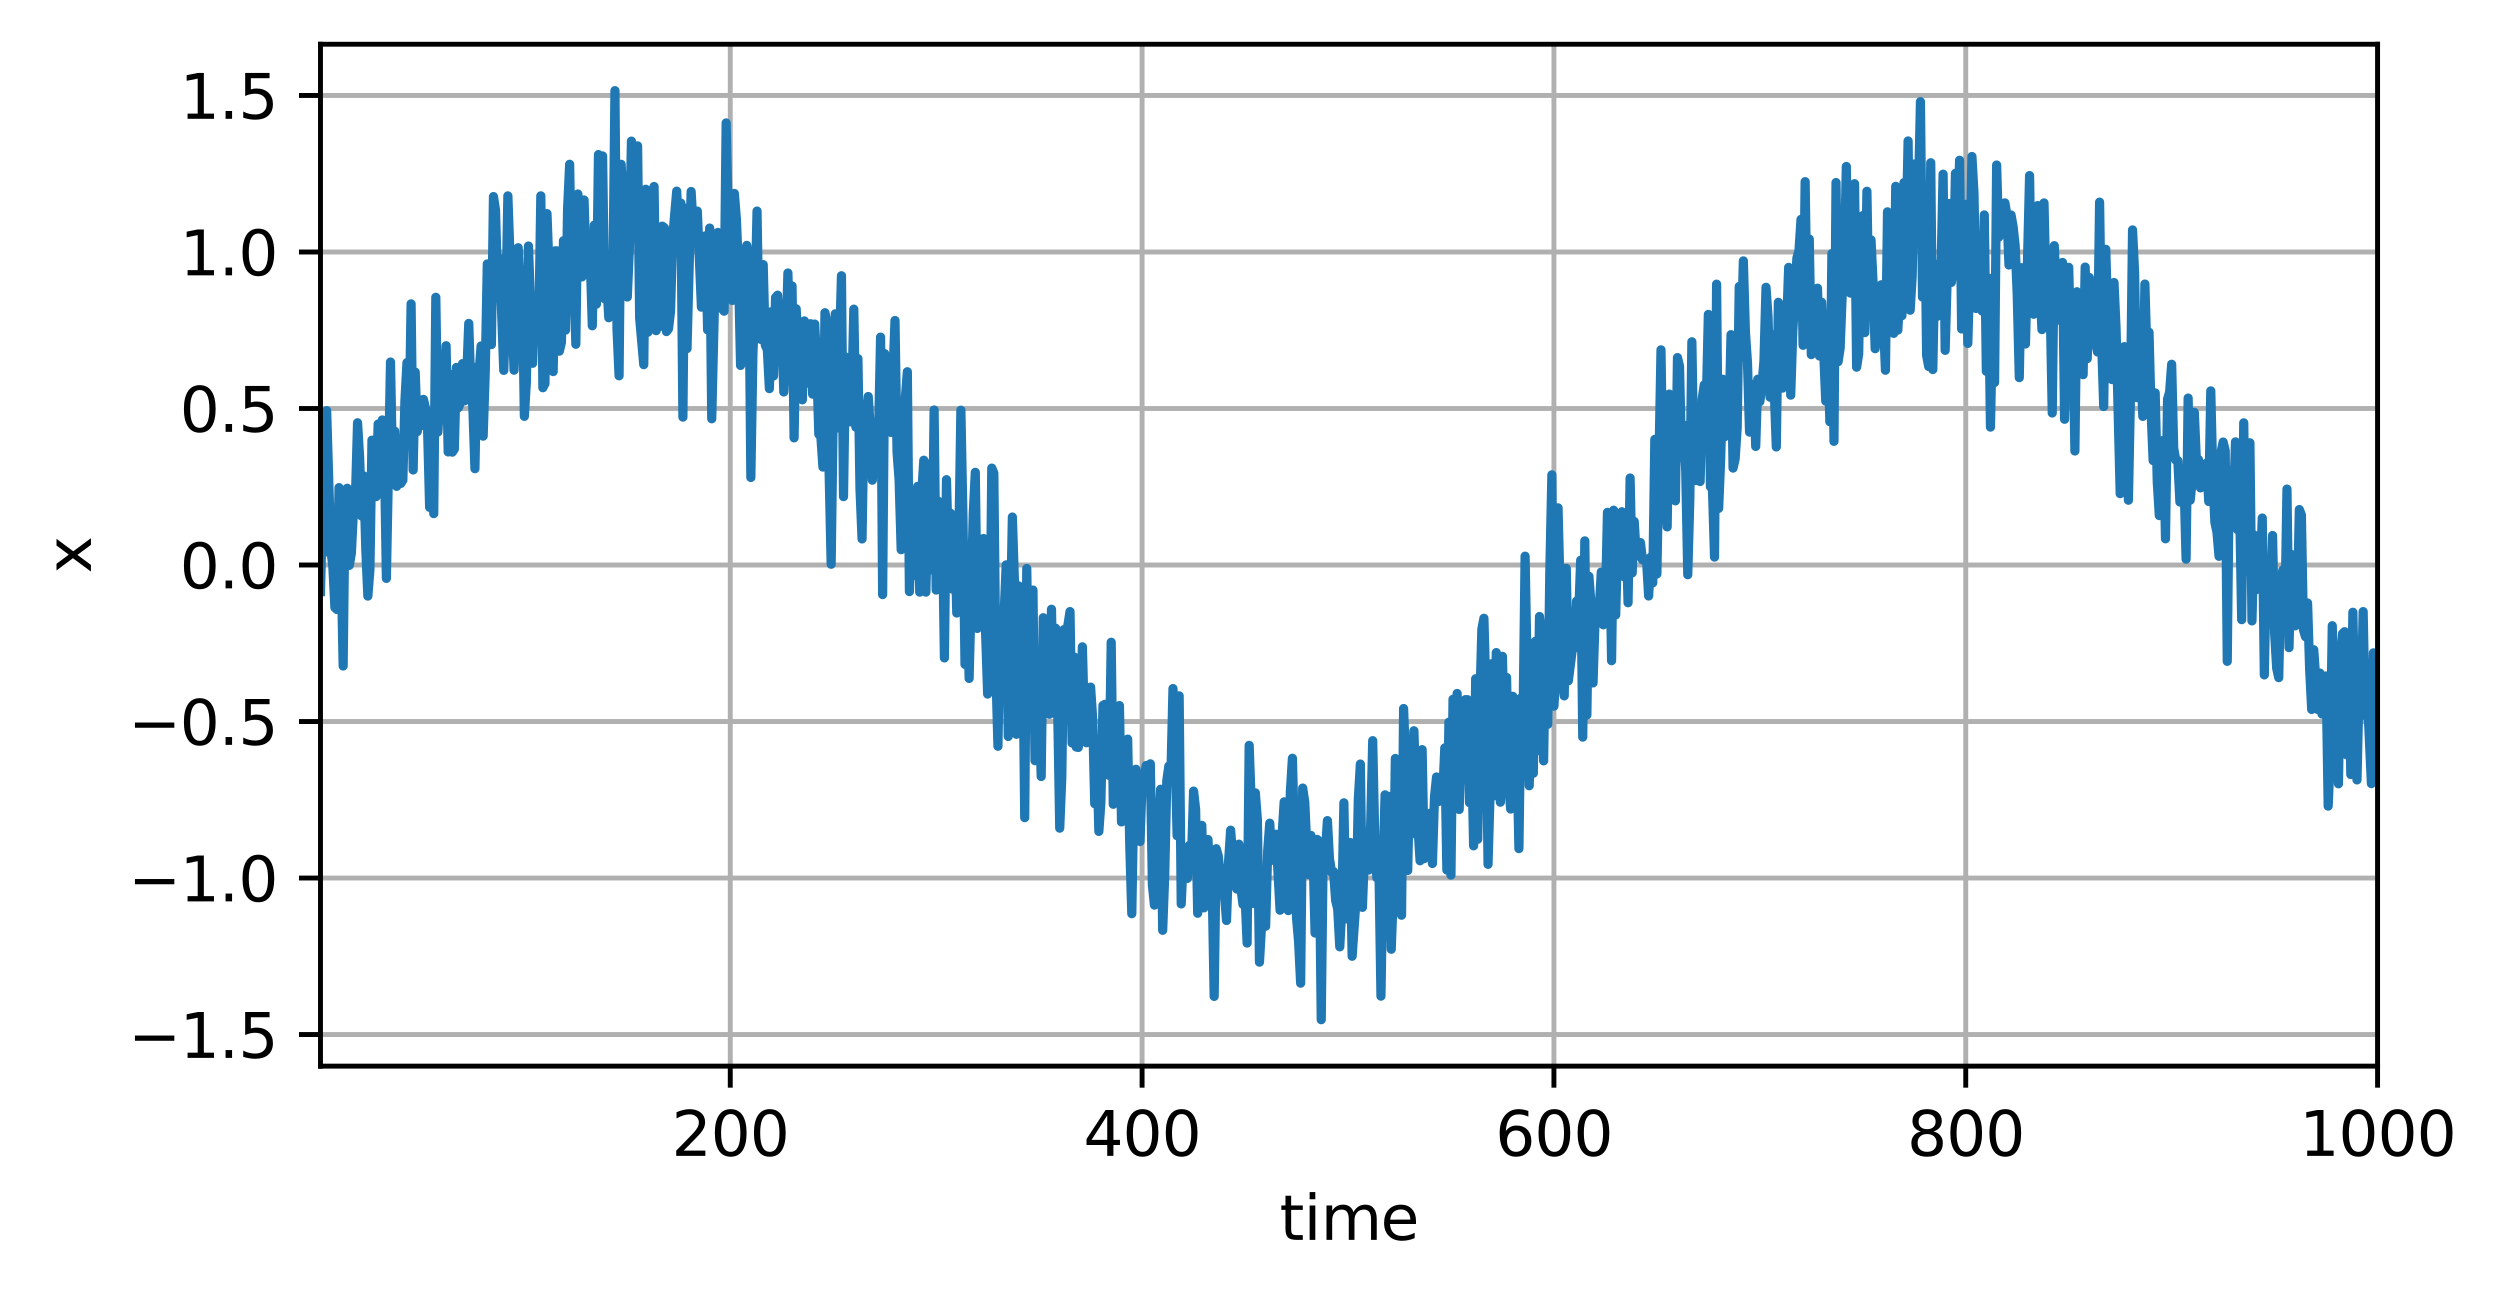 <?xml version="1.0" encoding="utf-8" standalone="no"?>
<!DOCTYPE svg PUBLIC "-//W3C//DTD SVG 1.1//EN"
  "http://www.w3.org/Graphics/SVG/1.1/DTD/svg11.dtd">
<svg xmlns:xlink="http://www.w3.org/1999/xlink" width="406.886pt" height="211.076pt" viewBox="0 0 406.886 211.076" xmlns="http://www.w3.org/2000/svg" version="1.1">
 <defs>
  <style type="text/css">*{stroke-linejoin: round; stroke-linecap: butt}</style>
 </defs>
 <g id="figure_1">
  <g id="patch_1">
   <path d="M 0 211.076 
L 406.886 211.076 
L 406.886 0 
L 0 0 
z
" style="fill: #ffffff"/>
  </g>
  <g id="axes_1">
   <g id="patch_2">
    <path d="M 52.161 173.52 
L 386.961 173.52 
L 386.961 7.2 
L 52.161 7.2 
z
" style="fill: #ffffff"/>
   </g>
   <g id="matplotlib.axis_1">
    <g id="xtick_1">
     <g id="line2d_1">
      <path d="M 118.853 173.52 
L 118.853 7.2 
" clip-path="url(#p7aae2e658d)" style="fill: none; stroke: #b0b0b0; stroke-width: 0.8; stroke-linecap: square"/>
     </g>
     <g id="line2d_2">
      <defs>
       <path id="mbbe4a8fae5" d="M 0 0 
L 0 3.5 
" style="stroke: #000000; stroke-width: 0.8"/>
      </defs>
      <g>
       <use xlink:href="#mbbe4a8fae5" x="118.853" y="173.52" style="stroke: #000000; stroke-width: 0.8"/>
      </g>
     </g>
     <g id="text_1">
      <!-- 200 -->
      <g transform="translate(109.309 188.118)scale(0.1 -0.1)">
       <defs>
        <path id="DejaVuSans-32" d="M 1228 531 
L 3431 531 
L 3431 0 
L 469 0 
L 469 531 
Q 828 903 1448 1529 
Q 2069 2156 2228 2338 
Q 2531 2678 2651 2914 
Q 2772 3150 2772 3378 
Q 2772 3750 2511 3984 
Q 2250 4219 1831 4219 
Q 1534 4219 1204 4116 
Q 875 4013 500 3803 
L 500 4441 
Q 881 4594 1212 4672 
Q 1544 4750 1819 4750 
Q 2544 4750 2975 4387 
Q 3406 4025 3406 3419 
Q 3406 3131 3298 2873 
Q 3191 2616 2906 2266 
Q 2828 2175 2409 1742 
Q 1991 1309 1228 531 
z
" transform="scale(0.016)"/>
        <path id="DejaVuSans-30" d="M 2034 4250 
Q 1547 4250 1301 3770 
Q 1056 3291 1056 2328 
Q 1056 1369 1301 889 
Q 1547 409 2034 409 
Q 2525 409 2770 889 
Q 3016 1369 3016 2328 
Q 3016 3291 2770 3770 
Q 2525 4250 2034 4250 
z
M 2034 4750 
Q 2819 4750 3233 4129 
Q 3647 3509 3647 2328 
Q 3647 1150 3233 529 
Q 2819 -91 2034 -91 
Q 1250 -91 836 529 
Q 422 1150 422 2328 
Q 422 3509 836 4129 
Q 1250 4750 2034 4750 
z
" transform="scale(0.016)"/>
       </defs>
       <use xlink:href="#DejaVuSans-32"/>
       <use xlink:href="#DejaVuSans-30" x="63.623"/>
       <use xlink:href="#DejaVuSans-30" x="127.246"/>
      </g>
     </g>
    </g>
    <g id="xtick_2">
     <g id="line2d_3">
      <path d="M 185.88 173.52 
L 185.88 7.2 
" clip-path="url(#p7aae2e658d)" style="fill: none; stroke: #b0b0b0; stroke-width: 0.8; stroke-linecap: square"/>
     </g>
     <g id="line2d_4">
      <g>
       <use xlink:href="#mbbe4a8fae5" x="185.88" y="173.52" style="stroke: #000000; stroke-width: 0.8"/>
      </g>
     </g>
     <g id="text_2">
      <!-- 400 -->
      <g transform="translate(176.336 188.118)scale(0.1 -0.1)">
       <defs>
        <path id="DejaVuSans-34" d="M 2419 4116 
L 825 1625 
L 2419 1625 
L 2419 4116 
z
M 2253 4666 
L 3047 4666 
L 3047 1625 
L 3713 1625 
L 3713 1100 
L 3047 1100 
L 3047 0 
L 2419 0 
L 2419 1100 
L 313 1100 
L 313 1709 
L 2253 4666 
z
" transform="scale(0.016)"/>
       </defs>
       <use xlink:href="#DejaVuSans-34"/>
       <use xlink:href="#DejaVuSans-30" x="63.623"/>
       <use xlink:href="#DejaVuSans-30" x="127.246"/>
      </g>
     </g>
    </g>
    <g id="xtick_3">
     <g id="line2d_5">
      <path d="M 252.907 173.52 
L 252.907 7.2 
" clip-path="url(#p7aae2e658d)" style="fill: none; stroke: #b0b0b0; stroke-width: 0.8; stroke-linecap: square"/>
     </g>
     <g id="line2d_6">
      <g>
       <use xlink:href="#mbbe4a8fae5" x="252.907" y="173.52" style="stroke: #000000; stroke-width: 0.8"/>
      </g>
     </g>
     <g id="text_3">
      <!-- 600 -->
      <g transform="translate(243.363 188.118)scale(0.1 -0.1)">
       <defs>
        <path id="DejaVuSans-36" d="M 2113 2584 
Q 1688 2584 1439 2293 
Q 1191 2003 1191 1497 
Q 1191 994 1439 701 
Q 1688 409 2113 409 
Q 2538 409 2786 701 
Q 3034 994 3034 1497 
Q 3034 2003 2786 2293 
Q 2538 2584 2113 2584 
z
M 3366 4563 
L 3366 3988 
Q 3128 4100 2886 4159 
Q 2644 4219 2406 4219 
Q 1781 4219 1451 3797 
Q 1122 3375 1075 2522 
Q 1259 2794 1537 2939 
Q 1816 3084 2150 3084 
Q 2853 3084 3261 2657 
Q 3669 2231 3669 1497 
Q 3669 778 3244 343 
Q 2819 -91 2113 -91 
Q 1303 -91 875 529 
Q 447 1150 447 2328 
Q 447 3434 972 4092 
Q 1497 4750 2381 4750 
Q 2619 4750 2861 4703 
Q 3103 4656 3366 4563 
z
" transform="scale(0.016)"/>
       </defs>
       <use xlink:href="#DejaVuSans-36"/>
       <use xlink:href="#DejaVuSans-30" x="63.623"/>
       <use xlink:href="#DejaVuSans-30" x="127.246"/>
      </g>
     </g>
    </g>
    <g id="xtick_4">
     <g id="line2d_7">
      <path d="M 319.934 173.52 
L 319.934 7.2 
" clip-path="url(#p7aae2e658d)" style="fill: none; stroke: #b0b0b0; stroke-width: 0.8; stroke-linecap: square"/>
     </g>
     <g id="line2d_8">
      <g>
       <use xlink:href="#mbbe4a8fae5" x="319.934" y="173.52" style="stroke: #000000; stroke-width: 0.8"/>
      </g>
     </g>
     <g id="text_4">
      <!-- 800 -->
      <g transform="translate(310.39 188.118)scale(0.1 -0.1)">
       <defs>
        <path id="DejaVuSans-38" d="M 2034 2216 
Q 1584 2216 1326 1975 
Q 1069 1734 1069 1313 
Q 1069 891 1326 650 
Q 1584 409 2034 409 
Q 2484 409 2743 651 
Q 3003 894 3003 1313 
Q 3003 1734 2745 1975 
Q 2488 2216 2034 2216 
z
M 1403 2484 
Q 997 2584 770 2862 
Q 544 3141 544 3541 
Q 544 4100 942 4425 
Q 1341 4750 2034 4750 
Q 2731 4750 3128 4425 
Q 3525 4100 3525 3541 
Q 3525 3141 3298 2862 
Q 3072 2584 2669 2484 
Q 3125 2378 3379 2068 
Q 3634 1759 3634 1313 
Q 3634 634 3220 271 
Q 2806 -91 2034 -91 
Q 1263 -91 848 271 
Q 434 634 434 1313 
Q 434 1759 690 2068 
Q 947 2378 1403 2484 
z
M 1172 3481 
Q 1172 3119 1398 2916 
Q 1625 2713 2034 2713 
Q 2441 2713 2670 2916 
Q 2900 3119 2900 3481 
Q 2900 3844 2670 4047 
Q 2441 4250 2034 4250 
Q 1625 4250 1398 4047 
Q 1172 3844 1172 3481 
z
" transform="scale(0.016)"/>
       </defs>
       <use xlink:href="#DejaVuSans-38"/>
       <use xlink:href="#DejaVuSans-30" x="63.623"/>
       <use xlink:href="#DejaVuSans-30" x="127.246"/>
      </g>
     </g>
    </g>
    <g id="xtick_5">
     <g id="line2d_9">
      <path d="M 386.961 173.52 
L 386.961 7.2 
" clip-path="url(#p7aae2e658d)" style="fill: none; stroke: #b0b0b0; stroke-width: 0.8; stroke-linecap: square"/>
     </g>
     <g id="line2d_10">
      <g>
       <use xlink:href="#mbbe4a8fae5" x="386.961" y="173.52" style="stroke: #000000; stroke-width: 0.8"/>
      </g>
     </g>
     <g id="text_5">
      <!-- 1000 -->
      <g transform="translate(374.236 188.118)scale(0.1 -0.1)">
       <defs>
        <path id="DejaVuSans-31" d="M 794 531 
L 1825 531 
L 1825 4091 
L 703 3866 
L 703 4441 
L 1819 4666 
L 2450 4666 
L 2450 531 
L 3481 531 
L 3481 0 
L 794 0 
L 794 531 
z
" transform="scale(0.016)"/>
       </defs>
       <use xlink:href="#DejaVuSans-31"/>
       <use xlink:href="#DejaVuSans-30" x="63.623"/>
       <use xlink:href="#DejaVuSans-30" x="127.246"/>
       <use xlink:href="#DejaVuSans-30" x="190.869"/>
      </g>
     </g>
    </g>
    <g id="text_6">
     <!-- time -->
     <g transform="translate(208.265 201.797)scale(0.1 -0.1)">
      <defs>
       <path id="DejaVuSans-74" d="M 1172 4494 
L 1172 3500 
L 2356 3500 
L 2356 3053 
L 1172 3053 
L 1172 1153 
Q 1172 725 1289 603 
Q 1406 481 1766 481 
L 2356 481 
L 2356 0 
L 1766 0 
Q 1100 0 847 248 
Q 594 497 594 1153 
L 594 3053 
L 172 3053 
L 172 3500 
L 594 3500 
L 594 4494 
L 1172 4494 
z
" transform="scale(0.016)"/>
       <path id="DejaVuSans-69" d="M 603 3500 
L 1178 3500 
L 1178 0 
L 603 0 
L 603 3500 
z
M 603 4863 
L 1178 4863 
L 1178 4134 
L 603 4134 
L 603 4863 
z
" transform="scale(0.016)"/>
       <path id="DejaVuSans-6d" d="M 3328 2828 
Q 3544 3216 3844 3400 
Q 4144 3584 4550 3584 
Q 5097 3584 5394 3201 
Q 5691 2819 5691 2113 
L 5691 0 
L 5113 0 
L 5113 2094 
Q 5113 2597 4934 2840 
Q 4756 3084 4391 3084 
Q 3944 3084 3684 2787 
Q 3425 2491 3425 1978 
L 3425 0 
L 2847 0 
L 2847 2094 
Q 2847 2600 2669 2842 
Q 2491 3084 2119 3084 
Q 1678 3084 1418 2786 
Q 1159 2488 1159 1978 
L 1159 0 
L 581 0 
L 581 3500 
L 1159 3500 
L 1159 2956 
Q 1356 3278 1631 3431 
Q 1906 3584 2284 3584 
Q 2666 3584 2933 3390 
Q 3200 3197 3328 2828 
z
" transform="scale(0.016)"/>
       <path id="DejaVuSans-65" d="M 3597 1894 
L 3597 1613 
L 953 1613 
Q 991 1019 1311 708 
Q 1631 397 2203 397 
Q 2534 397 2845 478 
Q 3156 559 3463 722 
L 3463 178 
Q 3153 47 2828 -22 
Q 2503 -91 2169 -91 
Q 1331 -91 842 396 
Q 353 884 353 1716 
Q 353 2575 817 3079 
Q 1281 3584 2069 3584 
Q 2775 3584 3186 3129 
Q 3597 2675 3597 1894 
z
M 3022 2063 
Q 3016 2534 2758 2815 
Q 2500 3097 2075 3097 
Q 1594 3097 1305 2825 
Q 1016 2553 972 2059 
L 3022 2063 
z
" transform="scale(0.016)"/>
      </defs>
      <use xlink:href="#DejaVuSans-74"/>
      <use xlink:href="#DejaVuSans-69" x="39.209"/>
      <use xlink:href="#DejaVuSans-6d" x="66.992"/>
      <use xlink:href="#DejaVuSans-65" x="164.404"/>
     </g>
    </g>
   </g>
   <g id="matplotlib.axis_2">
    <g id="ytick_1">
     <g id="line2d_11">
      <path d="M 52.161 168.376 
L 386.961 168.376 
" clip-path="url(#p7aae2e658d)" style="fill: none; stroke: #b0b0b0; stroke-width: 0.8; stroke-linecap: square"/>
     </g>
     <g id="line2d_12">
      <defs>
       <path id="md5f2f47c8b" d="M 0 0 
L -3.5 0 
" style="stroke: #000000; stroke-width: 0.8"/>
      </defs>
      <g>
       <use xlink:href="#md5f2f47c8b" x="52.161" y="168.376" style="stroke: #000000; stroke-width: 0.8"/>
      </g>
     </g>
     <g id="text_7">
      <!-- −1.5 -->
      <g transform="translate(20.878 172.176)scale(0.1 -0.1)">
       <defs>
        <path id="DejaVuSans-2212" d="M 678 2272 
L 4684 2272 
L 4684 1741 
L 678 1741 
L 678 2272 
z
" transform="scale(0.016)"/>
        <path id="DejaVuSans-2e" d="M 684 794 
L 1344 794 
L 1344 0 
L 684 0 
L 684 794 
z
" transform="scale(0.016)"/>
        <path id="DejaVuSans-35" d="M 691 4666 
L 3169 4666 
L 3169 4134 
L 1269 4134 
L 1269 2991 
Q 1406 3038 1543 3061 
Q 1681 3084 1819 3084 
Q 2600 3084 3056 2656 
Q 3513 2228 3513 1497 
Q 3513 744 3044 326 
Q 2575 -91 1722 -91 
Q 1428 -91 1123 -41 
Q 819 9 494 109 
L 494 744 
Q 775 591 1075 516 
Q 1375 441 1709 441 
Q 2250 441 2565 725 
Q 2881 1009 2881 1497 
Q 2881 1984 2565 2268 
Q 2250 2553 1709 2553 
Q 1456 2553 1204 2497 
Q 953 2441 691 2322 
L 691 4666 
z
" transform="scale(0.016)"/>
       </defs>
       <use xlink:href="#DejaVuSans-2212"/>
       <use xlink:href="#DejaVuSans-31" x="83.789"/>
       <use xlink:href="#DejaVuSans-2e" x="147.412"/>
       <use xlink:href="#DejaVuSans-35" x="179.199"/>
      </g>
     </g>
    </g>
    <g id="ytick_2">
     <g id="line2d_13">
      <path d="M 52.161 142.903 
L 386.961 142.903 
" clip-path="url(#p7aae2e658d)" style="fill: none; stroke: #b0b0b0; stroke-width: 0.8; stroke-linecap: square"/>
     </g>
     <g id="line2d_14">
      <g>
       <use xlink:href="#md5f2f47c8b" x="52.161" y="142.903" style="stroke: #000000; stroke-width: 0.8"/>
      </g>
     </g>
     <g id="text_8">
      <!-- −1.0 -->
      <g transform="translate(20.878 146.702)scale(0.1 -0.1)">
       <use xlink:href="#DejaVuSans-2212"/>
       <use xlink:href="#DejaVuSans-31" x="83.789"/>
       <use xlink:href="#DejaVuSans-2e" x="147.412"/>
       <use xlink:href="#DejaVuSans-30" x="179.199"/>
      </g>
     </g>
    </g>
    <g id="ytick_3">
     <g id="line2d_15">
      <path d="M 52.161 117.43 
L 386.961 117.43 
" clip-path="url(#p7aae2e658d)" style="fill: none; stroke: #b0b0b0; stroke-width: 0.8; stroke-linecap: square"/>
     </g>
     <g id="line2d_16">
      <g>
       <use xlink:href="#md5f2f47c8b" x="52.161" y="117.43" style="stroke: #000000; stroke-width: 0.8"/>
      </g>
     </g>
     <g id="text_9">
      <!-- −0.5 -->
      <g transform="translate(20.878 121.229)scale(0.1 -0.1)">
       <use xlink:href="#DejaVuSans-2212"/>
       <use xlink:href="#DejaVuSans-30" x="83.789"/>
       <use xlink:href="#DejaVuSans-2e" x="147.412"/>
       <use xlink:href="#DejaVuSans-35" x="179.199"/>
      </g>
     </g>
    </g>
    <g id="ytick_4">
     <g id="line2d_17">
      <path d="M 52.161 91.957 
L 386.961 91.957 
" clip-path="url(#p7aae2e658d)" style="fill: none; stroke: #b0b0b0; stroke-width: 0.8; stroke-linecap: square"/>
     </g>
     <g id="line2d_18">
      <g>
       <use xlink:href="#md5f2f47c8b" x="52.161" y="91.957" style="stroke: #000000; stroke-width: 0.8"/>
      </g>
     </g>
     <g id="text_10">
      <!-- 0.0 -->
      <g transform="translate(29.258 95.756)scale(0.1 -0.1)">
       <use xlink:href="#DejaVuSans-30"/>
       <use xlink:href="#DejaVuSans-2e" x="63.623"/>
       <use xlink:href="#DejaVuSans-30" x="95.41"/>
      </g>
     </g>
    </g>
    <g id="ytick_5">
     <g id="line2d_19">
      <path d="M 52.161 66.484 
L 386.961 66.484 
" clip-path="url(#p7aae2e658d)" style="fill: none; stroke: #b0b0b0; stroke-width: 0.8; stroke-linecap: square"/>
     </g>
     <g id="line2d_20">
      <g>
       <use xlink:href="#md5f2f47c8b" x="52.161" y="66.484" style="stroke: #000000; stroke-width: 0.8"/>
      </g>
     </g>
     <g id="text_11">
      <!-- 0.5 -->
      <g transform="translate(29.258 70.283)scale(0.1 -0.1)">
       <use xlink:href="#DejaVuSans-30"/>
       <use xlink:href="#DejaVuSans-2e" x="63.623"/>
       <use xlink:href="#DejaVuSans-35" x="95.41"/>
      </g>
     </g>
    </g>
    <g id="ytick_6">
     <g id="line2d_21">
      <path d="M 52.161 41.011 
L 386.961 41.011 
" clip-path="url(#p7aae2e658d)" style="fill: none; stroke: #b0b0b0; stroke-width: 0.8; stroke-linecap: square"/>
     </g>
     <g id="line2d_22">
      <g>
       <use xlink:href="#md5f2f47c8b" x="52.161" y="41.011" style="stroke: #000000; stroke-width: 0.8"/>
      </g>
     </g>
     <g id="text_12">
      <!-- 1.0 -->
      <g transform="translate(29.258 44.81)scale(0.1 -0.1)">
       <use xlink:href="#DejaVuSans-31"/>
       <use xlink:href="#DejaVuSans-2e" x="63.623"/>
       <use xlink:href="#DejaVuSans-30" x="95.41"/>
      </g>
     </g>
    </g>
    <g id="ytick_7">
     <g id="line2d_23">
      <path d="M 52.161 15.537 
L 386.961 15.537 
" clip-path="url(#p7aae2e658d)" style="fill: none; stroke: #b0b0b0; stroke-width: 0.8; stroke-linecap: square"/>
     </g>
     <g id="line2d_24">
      <g>
       <use xlink:href="#md5f2f47c8b" x="52.161" y="15.537" style="stroke: #000000; stroke-width: 0.8"/>
      </g>
     </g>
     <g id="text_13">
      <!-- 1.5 -->
      <g transform="translate(29.258 19.337)scale(0.1 -0.1)">
       <use xlink:href="#DejaVuSans-31"/>
       <use xlink:href="#DejaVuSans-2e" x="63.623"/>
       <use xlink:href="#DejaVuSans-35" x="95.41"/>
      </g>
     </g>
    </g>
    <g id="text_14">
     <!-- x -->
     <g transform="translate(14.798 93.319)rotate(-90)scale(0.1 -0.1)">
      <defs>
       <path id="DejaVuSans-78" d="M 3513 3500 
L 2247 1797 
L 3578 0 
L 2900 0 
L 1881 1375 
L 863 0 
L 184 0 
L 1544 1831 
L 300 3500 
L 978 3500 
L 1906 2253 
L 2834 3500 
L 3513 3500 
z
" transform="scale(0.016)"/>
      </defs>
      <use xlink:href="#DejaVuSans-78"/>
     </g>
    </g>
   </g>
   <g id="line2d_25">
    <path d="M 52.161 96.282 
L 52.496 83.044 
L 52.831 89.893 
L 53.166 66.836 
L 53.837 89.399 
L 54.172 92.21 
L 54.507 98.879 
L 54.842 99.199 
L 55.177 79.365 
L 55.512 91.108 
L 55.847 108.393 
L 56.183 80.164 
L 56.518 79.47 
L 56.853 92.013 
L 57.188 90.024 
L 57.523 83.122 
L 57.858 80.644 
L 58.193 68.811 
L 58.529 74.43 
L 58.864 83.987 
L 59.199 77.459 
L 59.534 89.408 
L 59.869 97.013 
L 60.204 92.765 
L 60.539 71.643 
L 60.874 80.754 
L 61.21 80.826 
L 61.545 69.017 
L 61.88 71.278 
L 62.215 68.353 
L 62.55 73.202 
L 62.885 94.134 
L 63.556 58.924 
L 63.891 76.612 
L 64.226 70.158 
L 64.561 79.152 
L 64.896 76.222 
L 65.231 78.679 
L 65.566 78.149 
L 65.901 65.256 
L 66.237 59.011 
L 66.572 70.326 
L 66.907 49.456 
L 67.242 76.488 
L 67.577 60.565 
L 67.912 70.245 
L 68.247 67.178 
L 68.583 69.276 
L 68.918 65.006 
L 69.253 66.476 
L 69.588 69.774 
L 69.923 82.572 
L 70.258 68.028 
L 70.593 83.592 
L 70.929 48.389 
L 71.264 70.315 
L 71.599 64.434 
L 71.934 62.517 
L 72.269 64.141 
L 72.604 56.272 
L 72.939 73.552 
L 73.274 60.937 
L 73.61 73.589 
L 73.945 73.094 
L 74.28 59.808 
L 74.615 66.339 
L 74.95 65.483 
L 75.285 59.185 
L 75.62 65.23 
L 75.956 61.33 
L 76.291 52.642 
L 76.626 63.012 
L 76.961 66.371 
L 77.296 76.281 
L 77.631 59.733 
L 77.966 60.711 
L 78.301 56.306 
L 78.637 70.983 
L 78.972 60.625 
L 79.307 42.958 
L 79.977 56.082 
L 80.312 31.994 
L 80.647 34.186 
L 80.983 46.584 
L 81.318 42.032 
L 81.988 60.276 
L 82.323 50.107 
L 82.658 31.882 
L 83.664 60.248 
L 83.999 48.28 
L 84.334 40.32 
L 84.669 48.403 
L 85.004 46.123 
L 85.339 67.759 
L 85.674 62.078 
L 86.01 40.048 
L 86.68 59.126 
L 87.015 48.764 
L 87.35 49.633 
L 87.685 53.645 
L 88.02 31.876 
L 88.356 63.104 
L 88.691 62.444 
L 89.026 34.77 
L 89.361 43.962 
L 89.696 45.633 
L 90.031 60.472 
L 90.366 40.82 
L 90.701 40.839 
L 91.037 57.152 
L 91.372 55.718 
L 91.707 39.184 
L 92.042 53.732 
L 92.377 34.01 
L 92.712 26.738 
L 93.047 46.977 
L 93.383 43.114 
L 93.718 56.028 
L 94.053 31.58 
L 94.388 40.173 
L 94.723 45.062 
L 95.058 32.552 
L 95.393 43.143 
L 95.729 43.857 
L 96.064 42.159 
L 96.399 53.021 
L 96.734 36.63 
L 97.069 49.496 
L 97.404 25.159 
L 97.739 30.287 
L 98.074 25.382 
L 98.41 48.631 
L 98.745 45.745 
L 99.08 51.709 
L 99.415 42.693 
L 99.75 45.311 
L 100.085 14.76 
L 100.42 53.571 
L 100.756 61.162 
L 101.091 26.746 
L 101.426 32.966 
L 101.761 31.185 
L 102.096 48.339 
L 102.431 40.434 
L 102.766 22.972 
L 103.101 38.861 
L 103.437 26.919 
L 103.772 23.743 
L 104.107 51.811 
L 104.777 59.347 
L 105.112 30.806 
L 105.447 54.066 
L 105.783 45.291 
L 106.118 42.518 
L 106.453 30.356 
L 106.788 53.814 
L 107.123 40.934 
L 107.458 53.126 
L 107.793 36.812 
L 108.129 37.071 
L 108.464 53.963 
L 108.799 53.515 
L 109.134 50.687 
L 109.469 38.826 
L 110.139 31.113 
L 110.474 39.383 
L 110.81 33.058 
L 111.145 67.882 
L 111.48 33.866 
L 111.815 56.728 
L 112.485 31.17 
L 112.82 37.154 
L 113.156 38.172 
L 113.491 34.356 
L 114.161 49.986 
L 114.831 38.377 
L 115.166 53.693 
L 115.501 37.124 
L 115.837 68.157 
L 116.507 40.189 
L 116.842 37.835 
L 117.177 42.489 
L 117.512 50.217 
L 117.847 50.642 
L 118.183 20.012 
L 118.518 35.295 
L 118.853 39.492 
L 119.188 48.898 
L 119.523 31.492 
L 119.858 35.819 
L 120.193 44.19 
L 120.529 59.473 
L 120.864 49.747 
L 121.534 39.941 
L 121.869 42.261 
L 122.204 77.709 
L 122.539 57.607 
L 122.874 49.127 
L 123.21 34.356 
L 123.545 55.107 
L 123.88 55.243 
L 124.215 43.075 
L 124.55 56.165 
L 124.885 56.907 
L 125.22 63.252 
L 125.556 50.723 
L 125.891 61.197 
L 126.226 48.421 
L 126.561 48.046 
L 126.896 54.633 
L 127.231 52.765 
L 127.566 63.791 
L 127.901 56.109 
L 128.237 44.432 
L 128.572 59.439 
L 128.907 46.539 
L 129.242 71.263 
L 129.577 50.254 
L 129.912 56.423 
L 130.247 56.989 
L 130.583 65.074 
L 130.918 52.229 
L 131.253 54.501 
L 131.588 62.36 
L 131.923 52.686 
L 132.258 64.145 
L 132.593 52.747 
L 132.929 59.363 
L 133.264 70.669 
L 133.599 71.056 
L 133.934 76.014 
L 134.269 50.902 
L 134.604 52.663 
L 134.939 76.691 
L 135.274 91.831 
L 135.61 66.905 
L 135.945 51.084 
L 136.28 69.653 
L 136.95 44.882 
L 137.285 80.826 
L 137.62 58.099 
L 137.956 62.566 
L 138.291 68.664 
L 138.626 64.896 
L 138.961 50.319 
L 139.296 69.521 
L 139.631 58.367 
L 139.966 79.564 
L 140.301 87.712 
L 140.637 66.79 
L 140.972 68.164 
L 141.307 64.538 
L 141.642 69.728 
L 141.977 78.149 
L 142.312 69.55 
L 142.647 74.602 
L 142.983 70.854 
L 143.318 54.869 
L 143.653 96.772 
L 143.988 57.559 
L 144.323 70.329 
L 144.658 65.569 
L 144.993 70.368 
L 145.664 52.163 
L 145.999 73.616 
L 146.334 78.142 
L 146.669 89.46 
L 147.004 84.344 
L 147.339 64.907 
L 147.674 60.506 
L 148.01 96.281 
L 148.345 84.467 
L 148.68 93.694 
L 149.35 79.165 
L 149.685 96.372 
L 150.02 80.193 
L 150.356 74.904 
L 150.691 96.369 
L 151.026 81.153 
L 151.361 75.467 
L 151.696 92.751 
L 152.031 66.734 
L 152.366 96.035 
L 152.701 81.575 
L 153.037 92.058 
L 153.372 85.412 
L 153.707 107.077 
L 154.042 78.072 
L 154.377 90.583 
L 154.712 83.533 
L 155.047 95.899 
L 155.383 85.806 
L 155.718 99.769 
L 156.053 88.102 
L 156.388 66.769 
L 156.723 84.11 
L 157.058 108.133 
L 157.393 94.237 
L 157.729 110.417 
L 158.399 83.629 
L 158.734 76.874 
L 159.069 102.278 
L 159.404 92.345 
L 159.739 99.644 
L 160.074 87.646 
L 160.41 103.045 
L 160.745 112.961 
L 161.08 108.748 
L 161.415 76.191 
L 161.75 76.989 
L 162.085 109.271 
L 162.42 121.455 
L 162.756 100.775 
L 163.091 107.836 
L 163.761 91.935 
L 164.096 119.858 
L 164.766 84.152 
L 165.101 94.54 
L 165.437 119.505 
L 165.772 95.352 
L 166.442 102.364 
L 166.777 133.073 
L 167.112 92.528 
L 167.447 115.385 
L 167.783 102.365 
L 168.118 96.037 
L 168.453 123.798 
L 168.788 115.104 
L 169.123 114.589 
L 169.458 126.378 
L 169.793 100.537 
L 170.129 114.868 
L 170.464 112.651 
L 170.799 116.247 
L 171.134 99.163 
L 171.469 116.049 
L 171.804 102.246 
L 172.139 115.141 
L 172.474 134.785 
L 172.81 126.543 
L 173.145 102.48 
L 173.48 109.329 
L 173.815 101.712 
L 174.15 99.537 
L 174.485 120.921 
L 174.82 106.929 
L 175.156 121.574 
L 175.491 121.653 
L 175.826 118.423 
L 176.161 105.275 
L 176.496 117.476 
L 176.831 120.883 
L 177.501 111.834 
L 177.837 116.963 
L 178.172 130.811 
L 178.507 122.672 
L 178.842 135.312 
L 179.177 130.549 
L 179.512 114.811 
L 179.847 114.628 
L 180.518 126.204 
L 180.853 104.534 
L 181.188 130.897 
L 181.523 117.751 
L 181.858 129.948 
L 182.193 114.834 
L 182.529 133.768 
L 182.864 128.382 
L 183.199 131.902 
L 183.534 120.299 
L 183.869 137.448 
L 184.204 148.704 
L 184.539 129.206 
L 184.874 125.203 
L 185.21 129.195 
L 185.545 136.952 
L 185.88 127.305 
L 186.215 126.293 
L 186.55 124.593 
L 186.885 124.705 
L 187.22 124.317 
L 187.556 144.035 
L 187.891 147.307 
L 188.226 130.881 
L 188.561 135.432 
L 188.896 128.455 
L 189.231 151.408 
L 189.566 142.378 
L 189.901 127.042 
L 190.237 124.674 
L 190.572 125.959 
L 190.907 112.071 
L 191.242 121.625 
L 191.577 136.01 
L 191.912 113.254 
L 192.247 147.112 
L 192.583 139.547 
L 192.918 141.66 
L 193.253 142.958 
L 193.588 137.585 
L 193.923 139.72 
L 194.258 128.757 
L 194.593 131.731 
L 194.929 148.633 
L 195.264 134.645 
L 195.599 134.331 
L 195.934 147.757 
L 196.604 136.638 
L 196.939 144.056 
L 197.274 143.468 
L 197.61 162.165 
L 197.945 138.137 
L 198.28 139.316 
L 198.615 142.705 
L 198.95 141.295 
L 199.62 149.814 
L 199.956 140.219 
L 200.291 135.122 
L 200.626 139.421 
L 200.961 140.309 
L 201.296 144.694 
L 201.631 137.395 
L 201.966 144.556 
L 202.301 147.195 
L 202.637 145.725 
L 202.972 153.481 
L 203.307 121.315 
L 203.642 130.775 
L 203.977 147.034 
L 204.312 129.045 
L 204.647 133.45 
L 204.983 156.594 
L 205.653 144.807 
L 205.988 150.745 
L 206.323 138.455 
L 206.658 133.979 
L 206.993 140.022 
L 207.329 139.082 
L 207.664 135.776 
L 208.334 148.139 
L 208.669 135.841 
L 209.004 130.508 
L 209.339 131.15 
L 209.674 148.202 
L 210.01 128.885 
L 210.345 123.412 
L 211.015 149.393 
L 211.35 153.218 
L 211.685 160.015 
L 212.02 128.263 
L 212.356 130.568 
L 212.691 137.819 
L 213.026 142.351 
L 213.361 135.971 
L 213.696 138.592 
L 214.031 151.853 
L 214.366 136.623 
L 214.701 136.959 
L 215.037 165.96 
L 215.372 137.171 
L 215.707 138.792 
L 216.042 133.561 
L 216.377 139.748 
L 216.712 141.969 
L 217.047 141.857 
L 217.383 146.571 
L 217.718 147.949 
L 218.053 154.097 
L 218.388 147.78 
L 218.723 130.667 
L 219.058 149.555 
L 219.729 137.116 
L 220.064 155.633 
L 220.734 146.007 
L 221.069 130.12 
L 221.404 124.352 
L 221.739 147.672 
L 222.074 138.892 
L 222.41 135.993 
L 222.745 141.609 
L 223.08 134.373 
L 223.415 120.55 
L 223.75 136.444 
L 224.085 142.855 
L 224.42 140.697 
L 224.756 162.125 
L 225.091 141.379 
L 225.426 129.363 
L 225.761 137.178 
L 226.096 129.62 
L 226.431 154.491 
L 226.766 145.289 
L 227.101 123.449 
L 227.437 128.735 
L 227.772 130.493 
L 228.107 148.954 
L 228.442 115.317 
L 228.777 124.49 
L 229.112 141.669 
L 229.447 125.573 
L 229.783 135.73 
L 230.118 118.937 
L 230.453 129.448 
L 231.123 140.091 
L 231.458 122.006 
L 231.793 139.748 
L 232.129 134.159 
L 232.464 137.429 
L 232.799 132.349 
L 233.134 140.536 
L 233.469 129.698 
L 233.804 126.454 
L 234.139 130.452 
L 234.474 130.121 
L 234.81 129.387 
L 235.145 121.726 
L 235.48 141.597 
L 235.815 117.537 
L 236.15 142.42 
L 236.485 113.812 
L 236.82 127.63 
L 237.156 112.873 
L 237.491 131.746 
L 237.826 118.581 
L 238.161 115.746 
L 238.496 113.873 
L 238.831 113.874 
L 239.166 130.633 
L 239.501 121.61 
L 239.837 137.662 
L 240.172 110.471 
L 240.507 136.596 
L 240.842 114.578 
L 241.177 102.417 
L 241.512 100.632 
L 241.847 112.802 
L 242.183 140.669 
L 242.518 129.013 
L 242.853 108.001 
L 243.188 129.511 
L 243.523 106.215 
L 243.858 124.18 
L 244.193 130.559 
L 244.529 106.822 
L 244.864 123.134 
L 245.199 110.25 
L 245.534 127.722 
L 245.869 131.677 
L 246.204 113.324 
L 246.874 122.126 
L 247.21 138.11 
L 247.545 113.596 
L 247.88 117.124 
L 248.215 90.522 
L 248.885 127.877 
L 249.22 117.29 
L 249.556 125.851 
L 249.891 104.376 
L 250.226 122.171 
L 250.561 100.34 
L 250.896 103.942 
L 251.231 123.831 
L 251.566 102.316 
L 251.901 117.889 
L 252.237 93.103 
L 252.572 77.287 
L 252.907 114.926 
L 253.242 109.092 
L 253.577 82.654 
L 254.247 109.56 
L 254.583 113.256 
L 254.918 92.501 
L 255.253 110.799 
L 255.923 105.523 
L 256.258 105.498 
L 256.593 97.834 
L 256.929 100.199 
L 257.264 91.183 
L 257.599 119.965 
L 257.934 88.034 
L 258.269 116.374 
L 258.604 93.799 
L 258.939 98.329 
L 259.274 111.147 
L 259.61 100.552 
L 259.945 101.22 
L 260.28 99.152 
L 260.615 93.102 
L 260.95 101.686 
L 261.285 98.74 
L 261.62 83.392 
L 261.956 86.947 
L 262.291 107.529 
L 262.626 83.041 
L 262.961 100.078 
L 263.296 87.153 
L 263.631 87.238 
L 263.966 83.292 
L 264.301 93.855 
L 264.637 85.459 
L 264.972 98.097 
L 265.307 77.801 
L 265.642 93.25 
L 265.977 84.872 
L 266.312 90.508 
L 266.983 88.311 
L 267.318 91.107 
L 267.653 91.103 
L 267.988 91.284 
L 268.323 96.998 
L 268.658 90.679 
L 268.993 94.861 
L 269.329 71.516 
L 269.664 93.421 
L 270.334 56.942 
L 270.669 80.441 
L 271.004 76.636 
L 271.339 85.753 
L 271.674 64.144 
L 272.01 78.431 
L 272.345 75.993 
L 272.68 81.508 
L 273.015 58.199 
L 273.35 59.615 
L 273.685 74.45 
L 274.02 69.181 
L 274.356 76.559 
L 274.691 93.536 
L 275.026 81.227 
L 275.361 55.633 
L 275.696 75.981 
L 276.031 78.211 
L 276.366 77.678 
L 276.701 78.364 
L 277.037 64.96 
L 277.372 62.639 
L 277.707 65.601 
L 278.042 51.174 
L 278.377 79.217 
L 278.712 79.598 
L 279.047 90.666 
L 279.383 46.251 
L 279.718 82.738 
L 280.053 74.546 
L 280.388 61.722 
L 280.723 71.07 
L 281.058 63.507 
L 281.393 68.9 
L 281.729 54.468 
L 282.064 76.179 
L 282.399 74.703 
L 282.734 69.633 
L 283.069 46.622 
L 283.404 55.5 
L 283.739 42.463 
L 284.074 54.072 
L 284.41 59.02 
L 284.745 70.321 
L 285.415 62.563 
L 285.75 72.655 
L 286.085 61.722 
L 286.42 65.375 
L 286.756 62.855 
L 287.091 58.721 
L 287.426 46.761 
L 287.761 51.672 
L 288.096 64.656 
L 288.431 54.478 
L 289.101 72.744 
L 289.437 49.205 
L 289.772 58.174 
L 290.107 63.165 
L 290.442 57.058 
L 290.777 53.055 
L 291.112 43.519 
L 291.447 64.308 
L 291.783 53.903 
L 292.453 41.991 
L 292.788 40.822 
L 293.123 35.712 
L 293.458 56.197 
L 293.793 29.566 
L 294.129 52.128 
L 294.464 38.909 
L 294.799 57.711 
L 295.134 47.895 
L 295.469 53.259 
L 295.804 46.906 
L 296.139 57.944 
L 296.474 49.191 
L 297.145 65.283 
L 297.48 55.643 
L 297.815 68.629 
L 298.15 41.271 
L 298.485 71.828 
L 298.82 29.711 
L 299.156 58.87 
L 299.491 56.669 
L 299.826 47.972 
L 300.161 43.557 
L 300.496 27.092 
L 300.831 47.077 
L 301.166 47.703 
L 301.501 47.339 
L 301.837 29.902 
L 302.172 59.759 
L 302.507 57.609 
L 302.842 38.427 
L 303.177 35.09 
L 303.512 54.13 
L 303.847 31.131 
L 304.183 51.113 
L 304.518 39.042 
L 304.853 46.109 
L 305.188 56.751 
L 305.523 49.704 
L 305.858 52.953 
L 306.193 46.35 
L 306.529 52.106 
L 306.864 60.254 
L 307.199 34.478 
L 307.534 48.869 
L 307.869 41.991 
L 308.204 54.255 
L 308.539 30.328 
L 308.874 53.727 
L 309.21 48.234 
L 309.545 51.378 
L 309.88 29.723 
L 310.215 39.159 
L 310.55 22.943 
L 310.885 50.488 
L 311.22 44.893 
L 311.556 26.687 
L 311.891 32.462 
L 312.226 32.052 
L 312.561 16.548 
L 312.896 48.353 
L 313.231 30.443 
L 313.566 57.864 
L 313.901 59.648 
L 314.237 26.492 
L 314.572 60.138 
L 314.907 42.998 
L 315.242 51.504 
L 315.577 46.724 
L 315.912 43.703 
L 316.247 28.352 
L 316.583 57.017 
L 317.253 33.121 
L 317.588 45.958 
L 317.923 43.887 
L 318.258 28.21 
L 318.593 38.762 
L 318.929 26.085 
L 319.264 53.536 
L 319.599 39.921 
L 319.934 33.261 
L 320.269 55.895 
L 320.604 44.148 
L 320.939 25.473 
L 321.274 31.434 
L 321.61 50.204 
L 321.945 46.879 
L 322.28 44.891 
L 322.615 50.629 
L 322.95 34.982 
L 323.285 60.432 
L 323.62 45.241 
L 323.956 69.511 
L 324.291 52.664 
L 324.626 62.248 
L 324.961 26.86 
L 325.296 38.609 
L 325.631 36.218 
L 325.966 38.054 
L 326.301 33.021 
L 326.637 34.991 
L 326.972 43.13 
L 327.307 34.989 
L 327.642 36.892 
L 327.977 40.007 
L 328.312 47.973 
L 328.647 61.457 
L 328.983 43.566 
L 329.318 46.753 
L 329.653 55.984 
L 330.323 28.577 
L 330.658 50.937 
L 330.993 51.144 
L 331.329 46.593 
L 331.664 33.46 
L 331.999 46.685 
L 332.334 53.638 
L 332.669 33.029 
L 333.004 47.369 
L 333.339 43.476 
L 333.674 49.584 
L 334.01 67.214 
L 334.345 39.986 
L 334.68 48.471 
L 335.015 52.096 
L 335.35 45.333 
L 335.685 42.715 
L 336.02 68.237 
L 336.356 52.525 
L 336.691 43.517 
L 337.026 56.934 
L 337.361 51.93 
L 337.696 73.398 
L 338.031 47.485 
L 338.366 55.322 
L 338.701 48.035 
L 339.037 60.975 
L 339.372 43.474 
L 339.707 58.371 
L 340.042 45.156 
L 340.712 48.988 
L 341.047 55.629 
L 341.383 57.284 
L 341.718 32.903 
L 342.053 55.875 
L 342.388 66.161 
L 342.723 40.577 
L 343.058 52.294 
L 343.393 58.274 
L 343.729 61.772 
L 344.064 45.983 
L 344.399 53.497 
L 345.069 80.346 
L 345.404 63.613 
L 345.739 56.418 
L 346.41 81.412 
L 346.745 64.283 
L 347.08 37.423 
L 347.415 44.349 
L 347.75 64.704 
L 348.085 52.632 
L 348.756 67.764 
L 349.091 46.232 
L 349.426 57.881 
L 349.761 54.072 
L 350.096 66.979 
L 350.431 74.956 
L 350.766 63.946 
L 351.101 78.399 
L 351.437 83.911 
L 351.772 76.106 
L 352.107 71.661 
L 352.442 87.691 
L 352.777 64.977 
L 353.112 63.814 
L 353.447 59.287 
L 353.783 72.995 
L 354.118 74.886 
L 354.453 74.97 
L 354.788 81.7 
L 355.123 78.926 
L 355.458 78.265 
L 355.793 91.011 
L 356.129 64.789 
L 356.464 81.412 
L 356.799 78.046 
L 357.134 67.11 
L 357.469 74.899 
L 357.804 74.783 
L 358.139 79.401 
L 358.474 75.61 
L 358.81 76.127 
L 359.145 75.353 
L 359.48 81.62 
L 359.815 63.619 
L 360.15 77.961 
L 360.485 85.041 
L 360.82 86.63 
L 361.156 90.539 
L 361.491 73.579 
L 361.826 71.947 
L 362.161 73.355 
L 362.496 107.631 
L 362.831 76.643 
L 363.166 84.601 
L 363.501 82.152 
L 363.837 71.921 
L 364.172 86.208 
L 364.507 82.089 
L 364.842 100.854 
L 365.177 68.82 
L 365.512 92.679 
L 365.847 93.028 
L 366.183 72.07 
L 366.518 101.051 
L 366.853 87.075 
L 367.188 95.979 
L 367.523 91.811 
L 367.858 93.711 
L 368.193 84.313 
L 368.529 109.844 
L 368.864 92.474 
L 369.534 98.314 
L 369.869 87.156 
L 370.204 103.062 
L 370.539 108.757 
L 370.874 110.285 
L 371.21 94.609 
L 371.545 92.781 
L 371.88 99.968 
L 372.215 79.602 
L 372.55 105.401 
L 372.885 90.217 
L 373.22 92.286 
L 373.556 101.857 
L 373.891 99.199 
L 374.226 82.934 
L 374.561 83.811 
L 374.896 102.494 
L 375.231 103.627 
L 375.566 98.143 
L 375.901 108.835 
L 376.237 115.463 
L 376.572 105.756 
L 377.242 115.478 
L 377.577 109.55 
L 377.912 116.205 
L 378.247 110.429 
L 378.583 110.02 
L 378.918 131.195 
L 379.253 123.272 
L 379.588 101.84 
L 379.923 118.351 
L 380.258 119.667 
L 380.593 127.565 
L 380.929 106.685 
L 381.264 103.122 
L 381.599 102.816 
L 381.934 122.839 
L 382.269 106.346 
L 382.604 126.05 
L 382.939 99.65 
L 383.274 116.613 
L 383.61 126.933 
L 383.945 112.15 
L 384.28 114.99 
L 384.615 99.542 
L 384.95 116.466 
L 385.285 112.872 
L 385.956 127.532 
L 386.291 106.257 
L 386.626 122.907 
L 386.961 114.819 
L 386.961 114.819 
" clip-path="url(#p7aae2e658d)" style="fill: none; stroke: #1f77b4; stroke-width: 1.5; stroke-linecap: square"/>
   </g>
   <g id="patch_3">
    <path d="M 52.161 173.52 
L 52.161 7.2 
" style="fill: none; stroke: #000000; stroke-width: 0.8; stroke-linejoin: miter; stroke-linecap: square"/>
   </g>
   <g id="patch_4">
    <path d="M 386.961 173.52 
L 386.961 7.2 
" style="fill: none; stroke: #000000; stroke-width: 0.8; stroke-linejoin: miter; stroke-linecap: square"/>
   </g>
   <g id="patch_5">
    <path d="M 52.161 173.52 
L 386.961 173.52 
" style="fill: none; stroke: #000000; stroke-width: 0.8; stroke-linejoin: miter; stroke-linecap: square"/>
   </g>
   <g id="patch_6">
    <path d="M 52.161 7.2 
L 386.961 7.2 
" style="fill: none; stroke: #000000; stroke-width: 0.8; stroke-linejoin: miter; stroke-linecap: square"/>
   </g>
  </g>
 </g>
 <defs>
  <clipPath id="p7aae2e658d">
   <rect x="52.161" y="7.2" width="334.8" height="166.32"/>
  </clipPath>
 </defs>
</svg>
